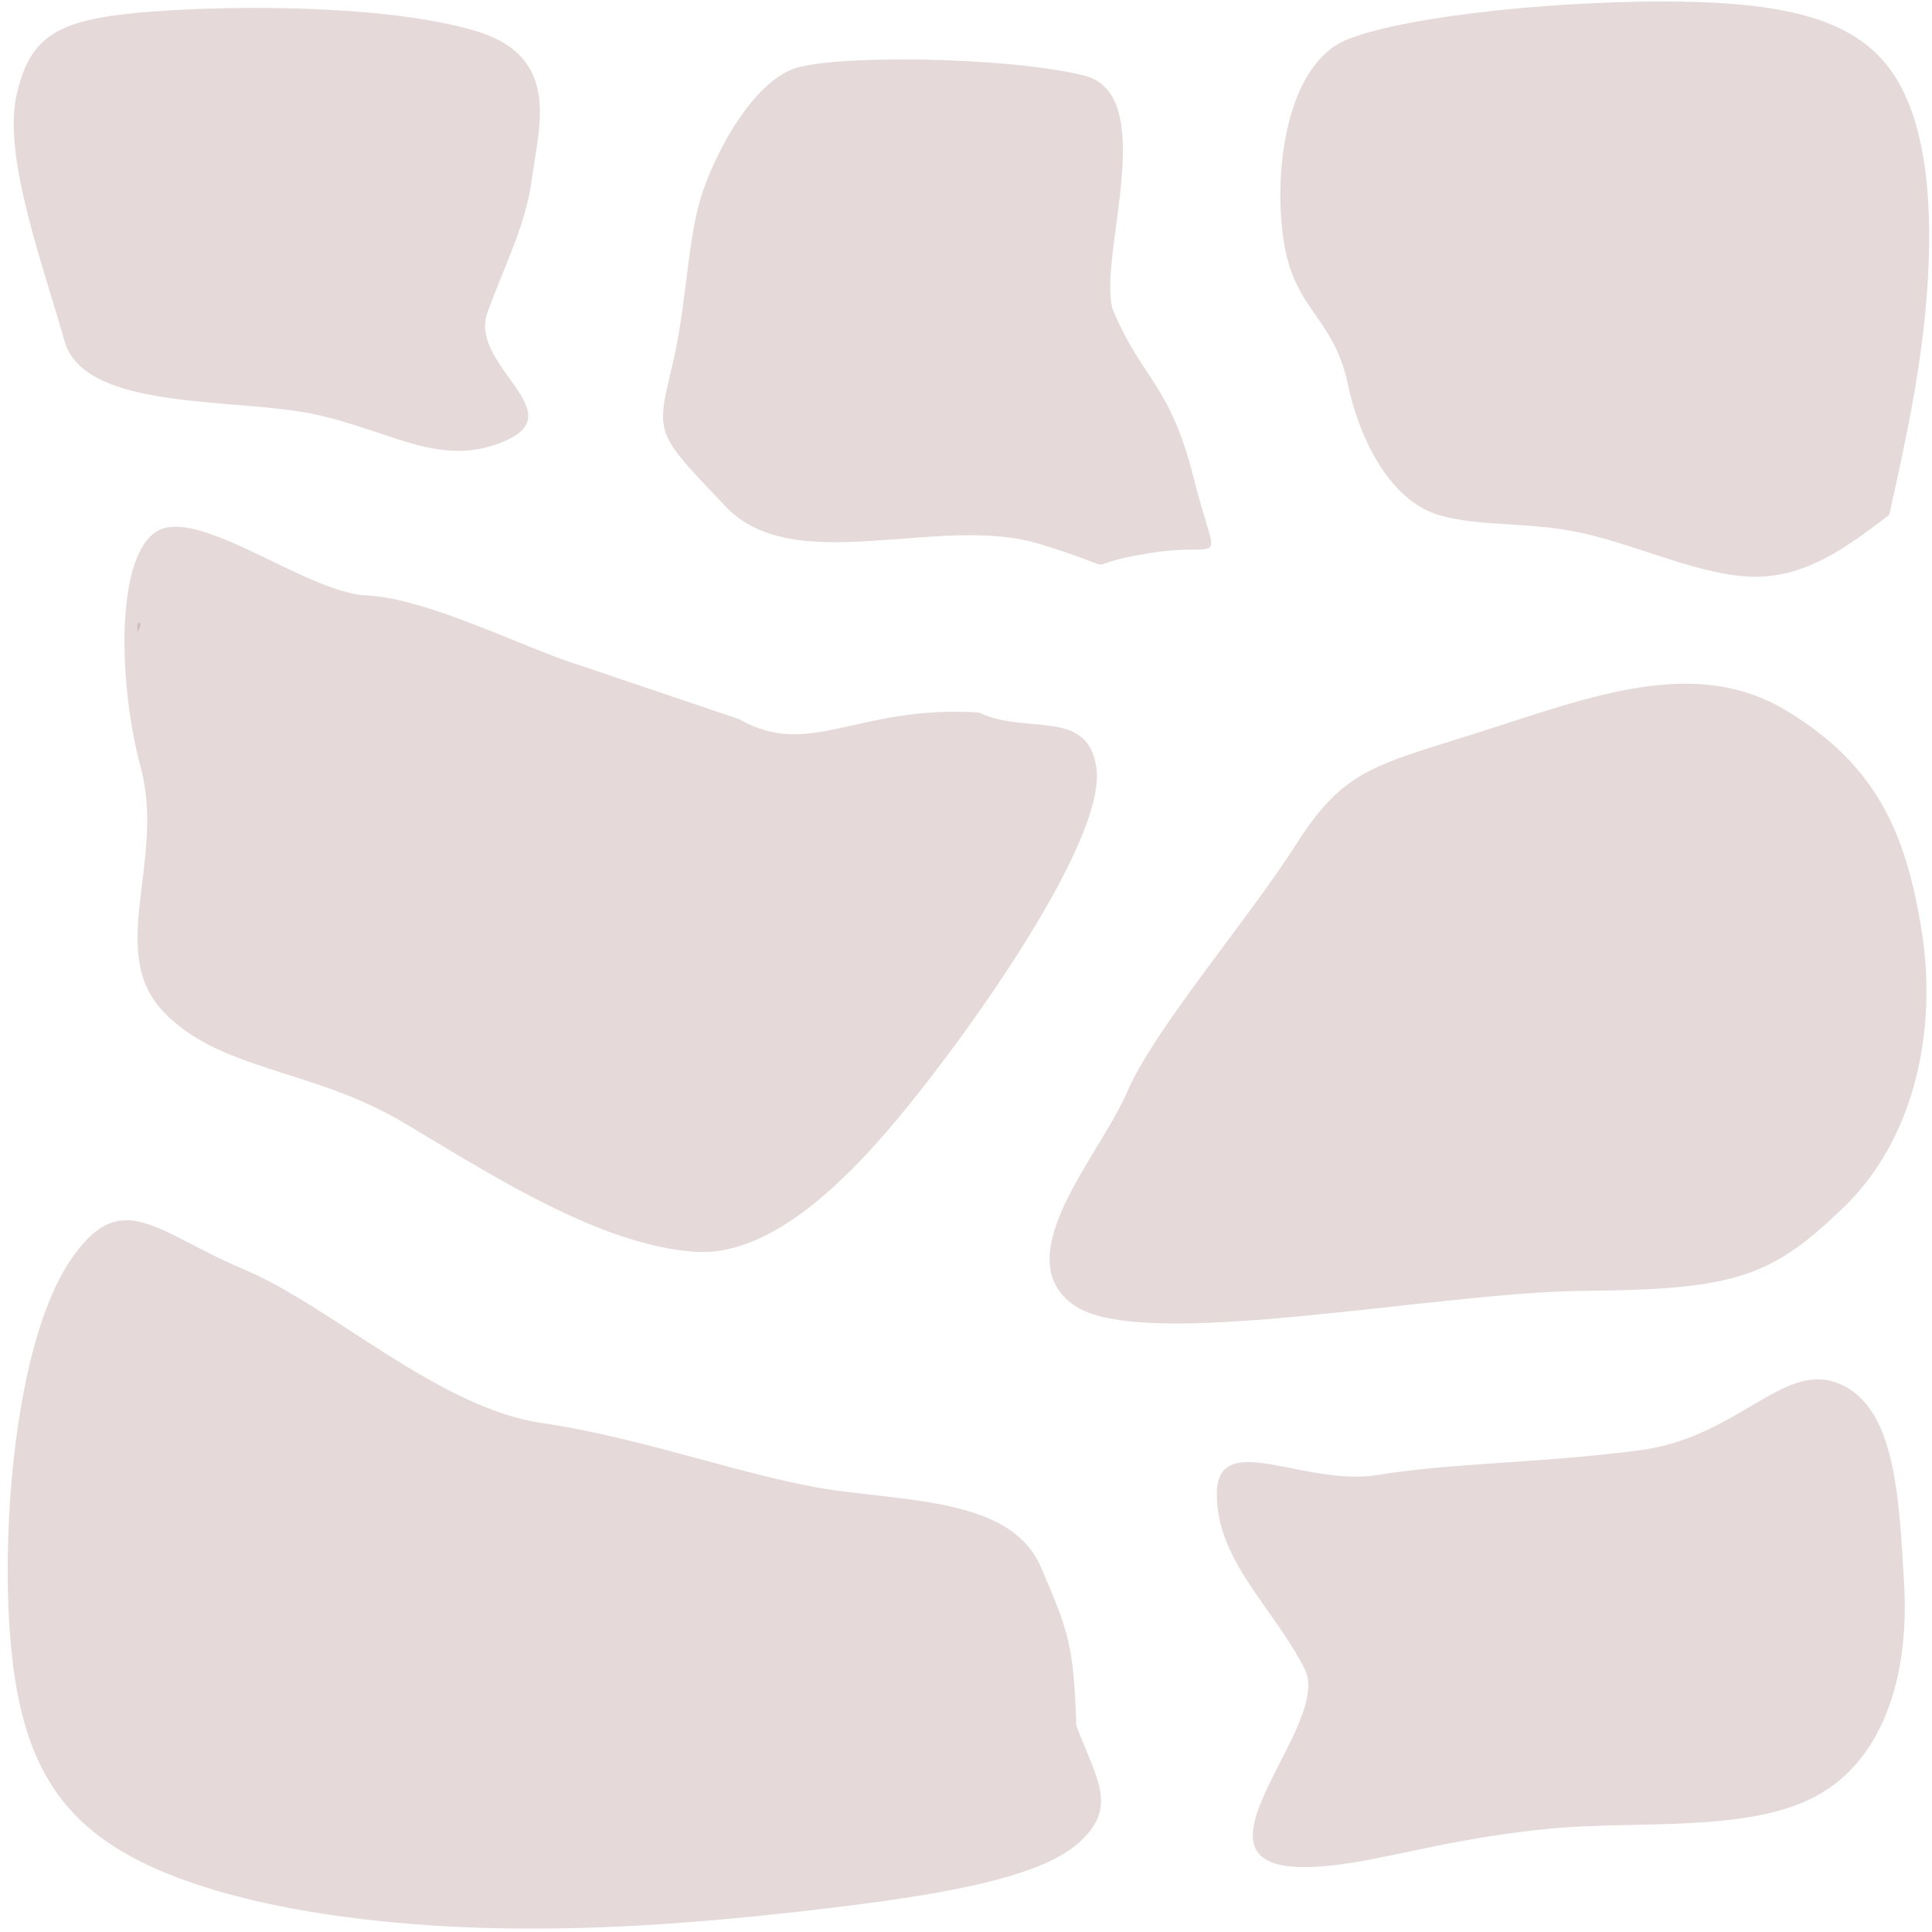 <?xml version="1.0" encoding="UTF-8" standalone="no"?>
<!-- Created with Inkscape (http://www.inkscape.org/) -->

<svg
   width="128.0px"
   height="128.0px"
   viewBox="0 0 128.0 128.0"
   version="1.1"
   id="SVGRoot"
   xmlns="http://www.w3.org/2000/svg"
   xmlns:svg="http://www.w3.org/2000/svg">
  <defs
     id="defs18908" />
  <path
     style="opacity:0.25;fill:#9e696d;fill-opacity:1;stroke:none;stroke-width:5.527;stroke-dasharray:none;stroke-opacity:1"
     d="M 9.093,41.967 C 9.14,41.734 9.466,41.314 9.233,41.268 9,41.221 9.14,41.734 9.093,41.967 Z"
     id="path2" />
  <path
     style="opacity:0.25;fill:#9e696d;fill-opacity:1;stroke:none;stroke-width:5.527;stroke-dasharray:none;stroke-opacity:1"
     d="m 56.698,42.35 c 4.377,3.111 7.22,-1.122 14.735,-0.508 2.906,1.741 6.721,-0.396 7.22,4.267 0.499,4.663 -5.434,15.802 -9.335,22.242 -3.901,6.44 -9.665,15.289 -15.417,14.74 -5.752,-0.548 -12.142,-5.646 -17.791,-9.848 -5.65,-4.202 -11.338,-3.952 -14.824,-8.544 -3.487,-4.591 0.16,-11.6 -1.368,-18.637 -1.339,-6.169 -1.61,-15.876 0.902,-18.019 2.512,-2.143 9.305,4.674 12.996,4.844 3.691,0.17 9.99,4.194 13.175,5.376 z"
     id="path4"
     transform="matrix(1.078,0,0,0.866,-12.144,10.974)" />
  <path
     style="opacity:0.25;fill:#9e696d;fill-opacity:1;stroke:none;stroke-width:5.527;stroke-dasharray:none;stroke-opacity:1"
     d="m 48.509,23.82 c 5.436,1.749 0.923,16.9 2.038,21.56 2.073,6.487 3.998,6.757 5.677,15.524 1.679,8.767 2.38,5.75 -2.987,6.846 -5.952,1.216 -0.93,1.927 -7.885,-0.839 C 38.397,64.145 28.201,70.142 23.403,63.492 18.605,56.842 18.465,56.974 19.607,50.819 c 1.142,-6.155 1.051,-11.992 2.22,-16.408 1.169,-4.416 3.598,-9.742 6.211,-11.141 2.613,-1.398 15.035,-1.2 20.47,0.549 z"
     id="path4-9"
     transform="matrix(0.945,0,0,0.72,25.961,-12.153)" />
  <path
     style="opacity:0.25;fill:#9e696d;fill-opacity:1;stroke:none;stroke-width:5.527;stroke-dasharray:none;stroke-opacity:1"
     d="m 77.35,33.054 c 2.159,2.672 1.053,4.728 -0.054,8.842 -0.146,6.123 -0.402,7.023 -1.844,11.868 -1.442,4.844 -6.169,4.926 -10.575,5.748 -4.406,0.822 -10.148,3.966 -15.554,5.089 -5.405,1.124 -11.025,8.774 -15.62,11.533 -4.595,2.759 -6.396,6.326 -9.069,0.625 -2.673,-5.701 -3.566,-18.452 -3.176,-27.328 0.39,-8.876 2.062,-13.876 6.206,-17.197 4.144,-3.321 10.758,-4.963 17.282,-5.401 6.525,-0.439 12.959,0.326 18.889,1.323 5.93,0.997 11.355,2.226 13.514,4.898 z"
     id="path4-9-3"
     transform="matrix(1.266,0,0,-0.884,-26.544,151.385)" />
  <path
     style="opacity:0.25;fill:#9e696d;fill-opacity:1;stroke:none;stroke-width:5.527;stroke-dasharray:none;stroke-opacity:1"
     d="m 50.218,28.584 c 6.06,-0.002 10.768,2.319 15.475,4.641 1.858,5.432 3.715,10.865 4.377,16.798 0.662,5.934 0.128,12.369 -3.933,16.268 C 62.077,70.191 54.489,71.556 41.575,71.687 28.661,71.818 10.423,70.715 3.149,68.883 -4.126,67.051 -5.567,58.791 -4.301,53.648 -3.035,48.506 1.426,48.064 3.081,43.043 4.735,38.022 8.711,34.121 13.637,33.201 c 4.925,-0.92 10.31,-0.441 16.709,-1.365 6.399,-0.924 13.812,-3.25 19.872,-3.252 z"
     id="path4-9-3-7"
     transform="matrix(0.573,0,0,-0.884,87.527,63.479)" />
  <path
     style="opacity:0.25;fill:#9e696d;fill-opacity:1;stroke:none;stroke-width:5.527;stroke-dasharray:none;stroke-opacity:1"
     d="m 58.522,100.6 c 5.93,-0.91 13.627,0.48 18.343,-3.681 4.716,-4.161 6.451,-13.874 6.094,-23.978 -0.358,-10.104 -0.612,-20.12 -4.49,-22.793 -3.877,-2.673 -6.985,6.068 -13.833,7.54 -6.848,1.472 -13.044,1.42 -18.151,2.802 -5.107,1.382 -11.172,-5.382 -11.158,2.211 0.014,7.593 3.913,12.781 6.099,19.838 2.186,7.057 -11.549,26.059 3.661,21.835 3.302,-0.917 7.505,-2.865 13.434,-3.774 z"
     id="path5"
     transform="matrix(0.956,0,0,0.584,46.847,62.394)" />
  <path
     style="opacity:0.25;fill:#9e696d;fill-opacity:1;stroke:none;stroke-width:5.527;stroke-dasharray:none;stroke-opacity:1"
     d="m 92.225,102.169 c 7.14,-3.111 -4.199,-8.057 -2.084,-13.64 2.115,-5.583 4.23,-9.328 4.92,-14.487 0.691,-5.159 3.206,-12.633 -6.007,-15.406 -9.213,-2.773 -25.978,-2.872 -35.969,-2.115 -9.991,0.757 -13.207,2.37 -14.708,8.955 -1.501,6.585 3.12,18.59 5.28,26.103 2.16,7.513 18.794,6.031 27.393,7.803 8.599,1.772 14.035,5.898 21.175,2.787 z"
     id="path5-5"
     transform="matrix(0.603,0,0,0.622,-22.056,-34.379)" />
  <path
     style="opacity:0.25;fill:#9e696d;fill-opacity:1;stroke:none;stroke-width:5.527;stroke-dasharray:none;stroke-opacity:1"
     d="m 65.033,107.547 c 8.299,-0.112 10.264,-1.321 14.207,-7.781 3.943,-6.46 5.115,-16.602 4.266,-25.642 -0.849,-9.04 -2.444,-15.408 -7.437,-20.507 -4.993,-5.099 -10.718,-1.28 -16.654,1.929 -5.936,3.209 -7.564,3.453 -10.227,10.535 -2.663,7.081 -7.752,17.075 -9.267,23.019 -1.515,5.943 -6.636,15.287 -2.923,19.765 3.713,4.478 19.736,-1.206 28.036,-1.318 z"
     id="path5-1"
     transform="matrix(1.208,0,0,0.713,26.441,8.84)" />
</svg>
